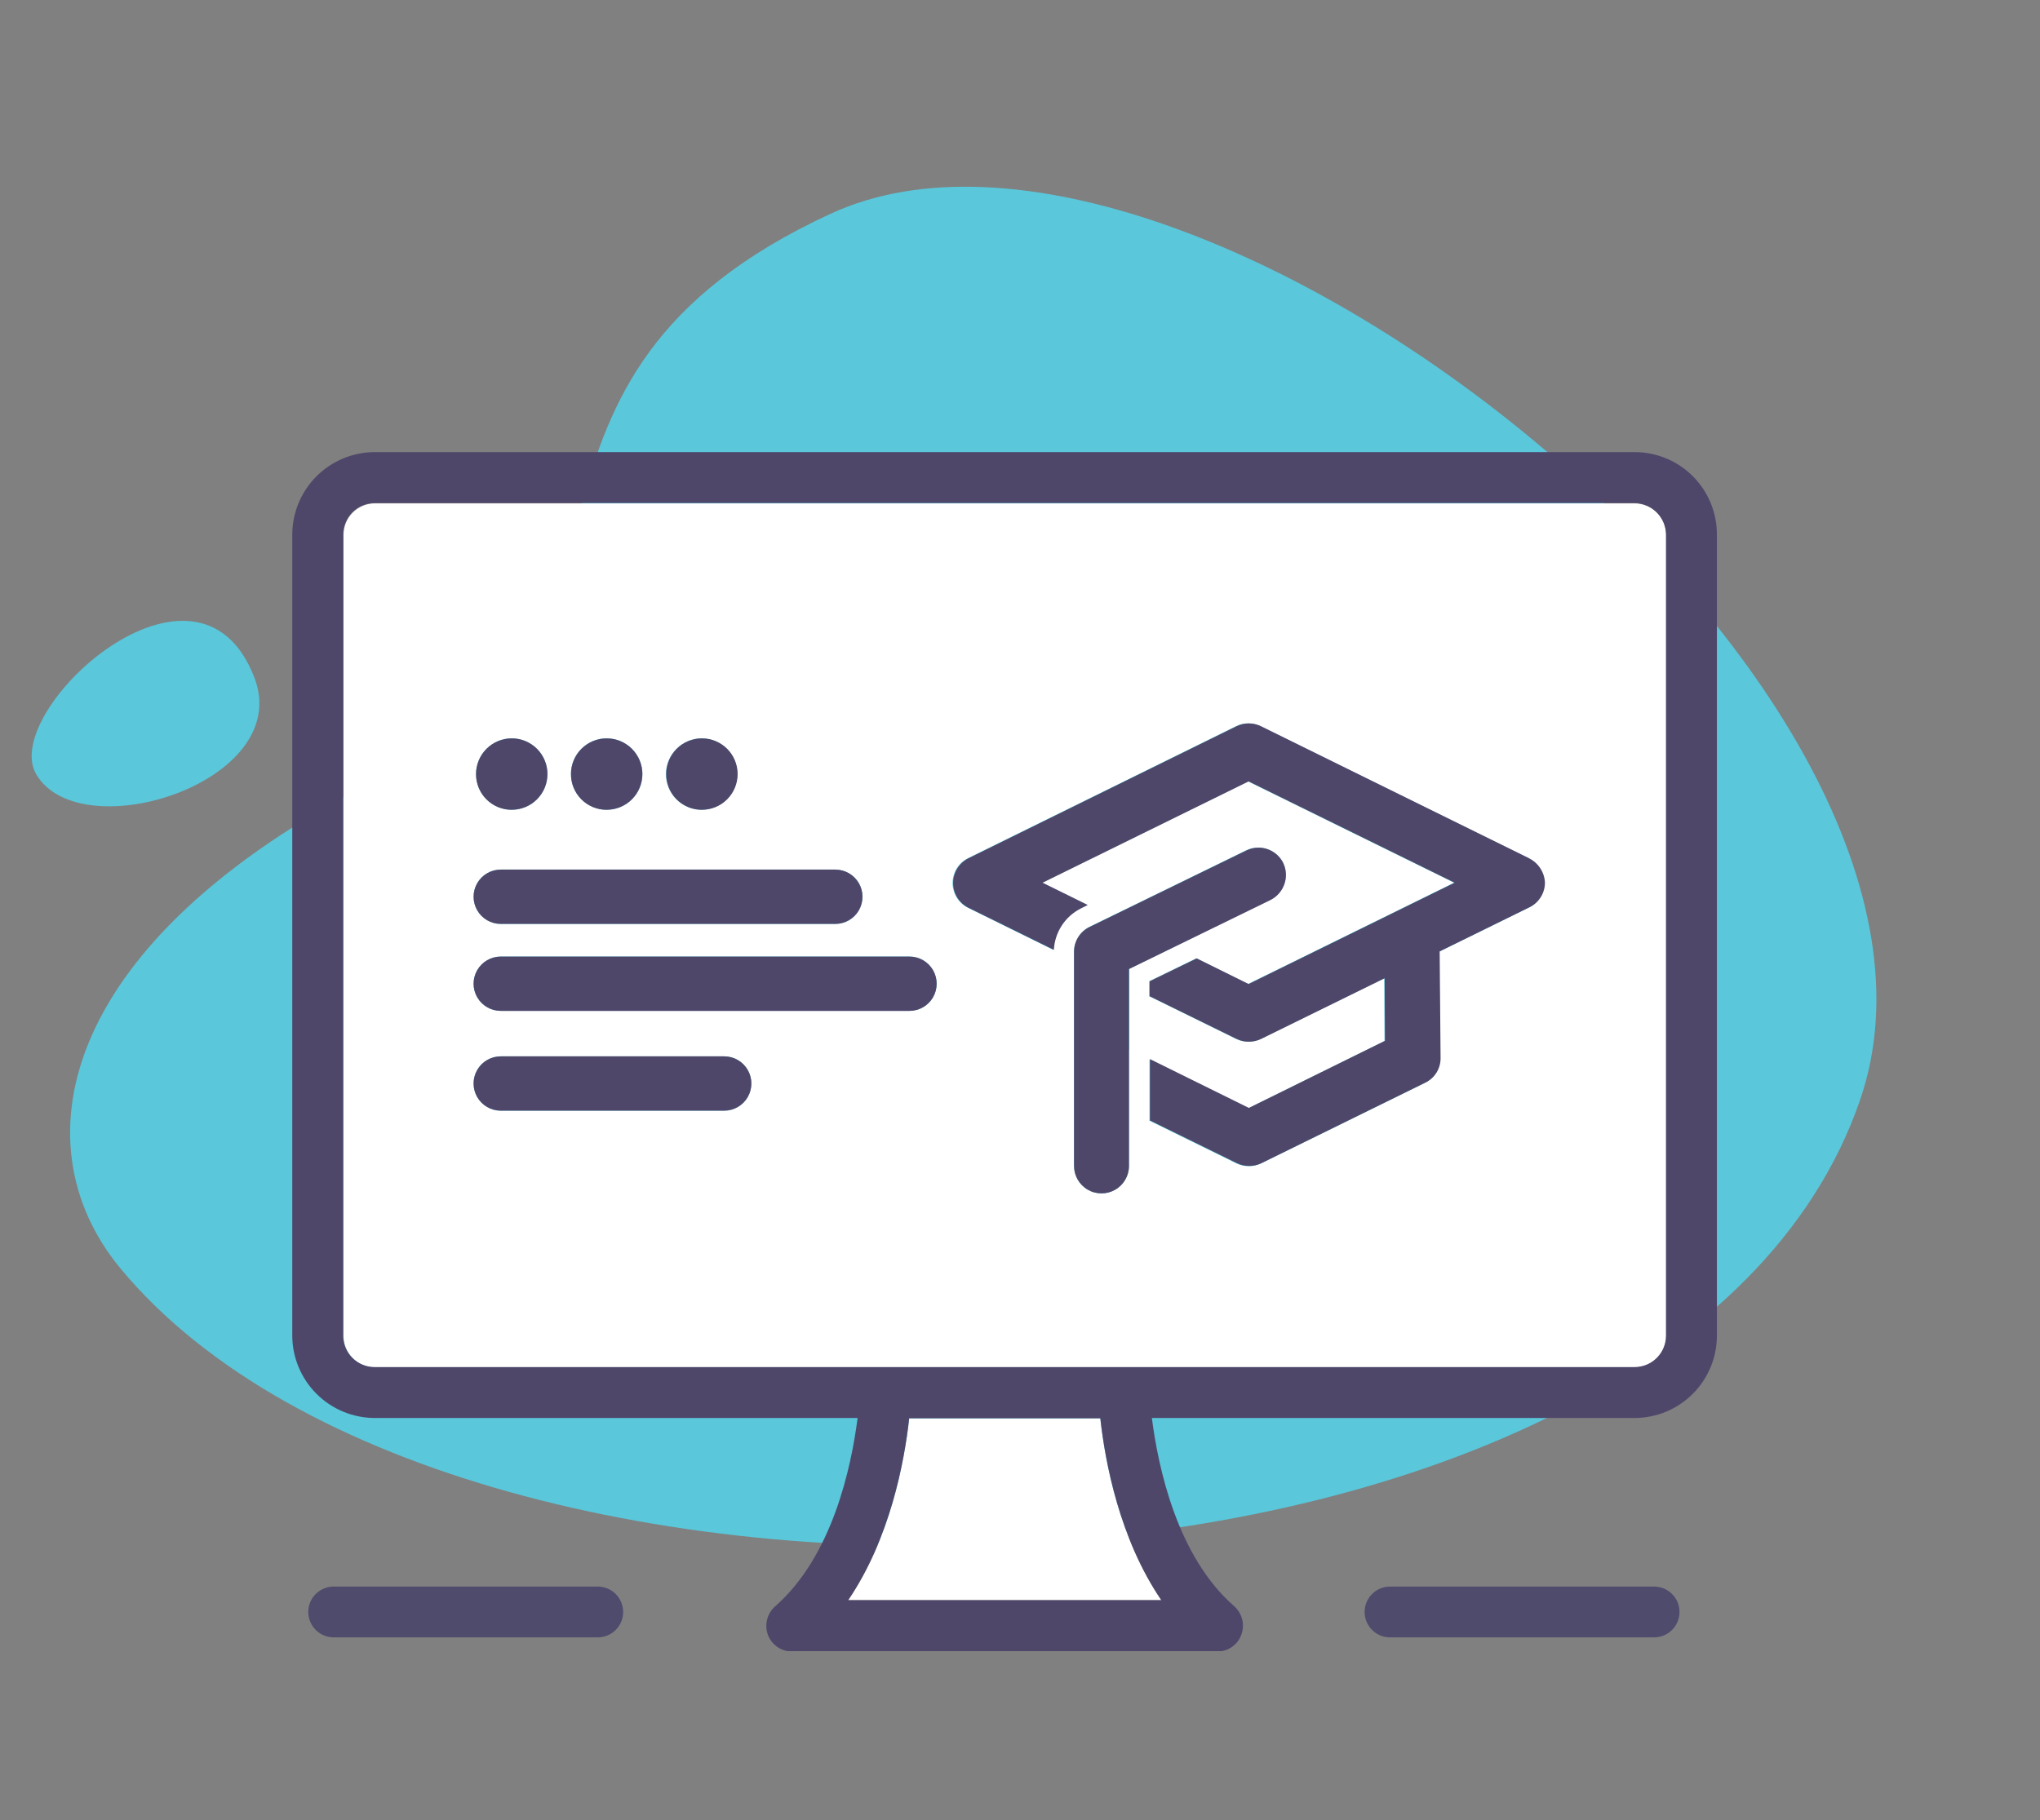 <svg xmlns="http://www.w3.org/2000/svg" xmlns:xlink="http://www.w3.org/1999/xlink" viewBox="0 0 200.844 179.246"><rect x="0" y="0" width="200.844" height="179.246" fill="#808080" stroke="none"/><defs><style>.a{fill:#5ac7da;}.b{clip-path:url(#a);}.c{clip-path:url(#b);}.d{fill:#fff;}.e{clip-path:url(#c);}.f{clip-path:url(#e);}.g{clip-path:url(#g);}.h{clip-path:url(#h);}.i{fill:#4f476a;}.j{clip-path:url(#j);}.k{clip-path:url(#l);}.l{clip-path:url(#m);}.m{clip-path:url(#n);}.n{clip-path:url(#p);}.o{clip-path:url(#r);}.p{clip-path:url(#t);}.q{clip-path:url(#v);}.r{clip-path:url(#x);}.s{fill:none;stroke:#4e4b6d;stroke-linecap:round;stroke-width:5px;}</style><clipPath id="a"><path d="M54.045,56.572c-4.117-6.071-5.53-13.554-6.011-17.912H29.221c-.481,4.358-1.893,11.871-6.011,17.912Z" transform="translate(-23.21 -38.66)"/></clipPath><clipPath id="b"><rect width="165.296" height="165.296" transform="translate(0)"/></clipPath><clipPath id="c"><path d="M133.777,8.68h-124a3.091,3.091,0,0,0-3.1,3.1V90.667a3.091,3.091,0,0,0,3.1,3.1H133.807a3.091,3.091,0,0,0,3.1-3.1V11.745A3.131,3.131,0,0,0,133.777,8.68ZM41.933,31.821a3.516,3.516,0,1,1-3.516,3.516A3.54,3.54,0,0,1,41.933,31.821Zm-9.347,0a3.516,3.516,0,1,1-3.516,3.516A3.5,3.5,0,0,1,32.586,31.821Zm-9.347,0a3.516,3.516,0,1,1-3.516,3.516A3.521,3.521,0,0,1,23.24,31.821ZM22.158,44.744H55.1a2.675,2.675,0,1,1,0,5.35H22.158a2.675,2.675,0,1,1,0-5.35Zm0,8.565H62.4a2.675,2.675,0,0,1,0,5.35H22.158a2.675,2.675,0,1,1,0-5.35Zm22,15.177h-22a2.675,2.675,0,1,1,0-5.35h22a2.675,2.675,0,1,1,0,5.35Zm39.851-6.011v11.45a2.7,2.7,0,0,1-5.41,0v-21.1a2.756,2.756,0,0,1,1.5-2.434l15.448-7.543a2.807,2.807,0,0,1,1.2-.27,2.769,2.769,0,0,1,2.434,1.5,2.69,2.69,0,0,1-1.232,3.606L84.038,54.512v7.964Zm39.4-14.005-8.866,4.358.09,10.489a2.7,2.7,0,0,1-1.5,2.434L96.992,73.686a2.711,2.711,0,0,1-1.2.27,2.807,2.807,0,0,1-1.2-.27l-8.565-4.208V63.438l9.737,4.809,13.4-6.612-.03-6.191L96.961,61.424a2.711,2.711,0,0,1-1.2.27,2.807,2.807,0,0,1-1.2-.27l-8.565-4.208V55.744L90.62,53.49l5.109,2.525,20.286-9.978L95.729,36.059,75.443,46.037l4.448,2.194-.721.361a4.745,4.745,0,0,0-2.615,4.057L68.14,48.5a2.723,2.723,0,0,1,0-4.869L94.557,30.619a2.74,2.74,0,0,1,2.374,0l26.417,13.013a2.7,2.7,0,0,1,1.5,2.434A2.6,2.6,0,0,1,123.409,48.471Z" transform="translate(-6.68 -8.68)"/></clipPath><clipPath id="e"><rect width="140.291" height="118.081"/></clipPath><clipPath id="g"><rect width="141.253" height="120.215"/></clipPath><clipPath id="h"><path d="M137.146,7H13.115A8.138,8.138,0,0,0,5,15.115V94.006a8.138,8.138,0,0,0,8.115,8.115H60.66c-.631,4.9-2.494,13.614-8.115,18.543a2.573,2.573,0,0,0-.721,2.8,2.525,2.525,0,0,0,2.344,1.653H96.093a2.5,2.5,0,0,0,2.344-1.653,2.562,2.562,0,0,0-.691-2.8c-5.62-4.9-7.483-13.614-8.115-18.543h47.515a8.119,8.119,0,0,0,8.115-8.115V15.115A8.1,8.1,0,0,0,137.146,7Zm3.1,87.006a3.091,3.091,0,0,1-3.1,3.1H13.115a3.091,3.091,0,0,1-3.1-3.1V15.115a3.091,3.091,0,0,1,3.1-3.1H137.146a3.13,3.13,0,0,1,3.1,3.1Zm-55.69,8.145c.481,4.358,1.893,11.871,6.011,17.912H59.728c4.117-6.071,5.53-13.554,6.011-17.912Z" transform="translate(-5 -7)"/></clipPath><clipPath id="j"><path d="M83.361,29.174,56.944,16.16a2.74,2.74,0,0,0-2.374,0L28.153,29.174a2.723,2.723,0,0,0,0,4.869l8.415,4.147a4.844,4.844,0,0,1,2.615-4.057l.721-.361-4.448-2.194L55.742,21.6l20.286,9.978L55.742,41.556l-5.109-2.525L46,41.285v1.473l8.565,4.208a2.711,2.711,0,0,0,1.2.27,2.807,2.807,0,0,0,1.2-.27l12.172-5.981.03,6.161-13.4,6.612-9.737-4.809V54.99L54.6,59.2a2.711,2.711,0,0,0,1.2.27A2.807,2.807,0,0,0,57,59.2l16.139-7.934a2.649,2.649,0,0,0,1.5-2.434l-.09-10.489,8.866-4.358a2.7,2.7,0,0,0,1.5-2.434,2.818,2.818,0,0,0-1.563-2.374" transform="translate(-26.65 -15.89)"/></clipPath><clipPath id="l"><path d="M51.2,21.463a2.713,2.713,0,0,0-2.434-1.5,2.677,2.677,0,0,0-1.172.27L32.143,27.774a2.7,2.7,0,0,0-1.533,2.434v21.1a2.7,2.7,0,0,0,5.41,0V31.921l13.915-6.792A2.763,2.763,0,0,0,51.2,21.463" transform="translate(-30.61 -19.96)"/></clipPath><clipPath id="m"><rect width="165.296" height="165.296"/></clipPath><clipPath id="n"><path d="M13.615,26.03H46.554a2.675,2.675,0,1,0,0-5.35H13.615a2.675,2.675,0,1,0,0,5.35" transform="translate(-10.94 -20.68)"/></clipPath><clipPath id="p"><path d="M35.614,26.8h-22a2.675,2.675,0,1,0,0,5.35h22a2.675,2.675,0,0,0,0-5.35" transform="translate(-10.94 -26.8)"/></clipPath><clipPath id="r"><path d="M13.615,28.88H53.857a2.675,2.675,0,1,0,0-5.35H13.615a2.675,2.675,0,1,0,0,5.35" transform="translate(-10.94 -23.53)"/></clipPath><clipPath id="t"><path d="M14.536,23.413A3.516,3.516,0,1,0,11.02,19.9a3.5,3.5,0,0,0,3.516,3.516" transform="translate(-11.02 -16.38)"/></clipPath><clipPath id="v"><path d="M17.646,23.413A3.516,3.516,0,1,0,14.13,19.9a3.5,3.5,0,0,0,3.516,3.516" transform="translate(-14.13 -16.38)"/></clipPath><clipPath id="x"><path d="M20.766,23.413A3.516,3.516,0,1,0,17.25,19.9a3.5,3.5,0,0,0,3.516,3.516" transform="translate(-17.25 -16.38)"/></clipPath></defs><g transform="translate(-607.649 -1758.754)"><g transform="translate(26.311 49.906)"><g transform="translate(748.905 1889.451) rotate(-164)"><path class="a" d="M160.087,10.6C116.506-19.146,3.063,17.487.041,73.707c-2.3,42.686,91.8,81.6,121.469,56.029s3.562-44.223,26.071-64.487C174.914,40.631,173.488,19.747,160.087,10.6Z" transform="translate(4.923 0)"/><path class="a" d="M1.049,18.395C7.1,24.486,25.874,12.945,19.571,3.944,10.591-8.89-4.045,13.263,1.049,18.395Z" transform="translate(188.082 73.431) rotate(178)"/></g><g transform="translate(610.112 1753.371)"><g transform="translate(54.728 95.15)"><g class="b"><g class="c" transform="translate(-66.749 -116.188)"><rect class="d" width="60.889" height="47.966" transform="translate(51.722 101.161)"/></g></g></g><g transform="translate(5.049 5.049)"><g class="e"><g class="c" transform="translate(-17.071 -26.087)"><rect class="d" width="160.247" height="115.106" transform="translate(2.044 11.06)"/></g></g></g><g transform="translate(0 0)"><g class="f"><g class="c" transform="translate(-12.021 -21.038)"><g transform="translate(12.021 21.038)"><g class="g"><g class="h"><g class="g"><rect class="i" width="170.345" height="148.165" transform="translate(-15.027 -15.027)"/></g></g></g></g></g></g></g><g transform="translate(65.066 26.718)"><g class="j" transform="translate(0)"><g class="c" transform="translate(-77.088 -47.755)"><rect class="i" width="88.298" height="73.692" transform="translate(62.031 32.729)"/></g></g></g><g transform="translate(76.968 38.95)"><g class="k" transform="translate(0)"><g class="l" transform="translate(-88.989 -59.987)"><rect class="i" width="50.911" height="64.105" transform="translate(73.962 44.96)"/></g></g></g><g transform="translate(17.852 41.114)"><g class="m"><g class="c" transform="translate(-29.873 -62.151)"><rect class="i" width="68.342" height="35.403" transform="translate(14.847 47.124)"/></g></g></g><g transform="translate(17.852 59.506)"><g class="n"><g class="c" transform="translate(-29.873 -80.544)"><rect class="i" width="57.373" height="35.403" transform="translate(14.847 65.517)"/></g></g></g><g transform="translate(17.852 49.679)"><g class="o"><g class="c" transform="translate(-29.873 -70.716)"><rect class="i" width="75.645" height="35.403" transform="translate(14.847 55.66)"/></g></g></g><g transform="translate(18.092 28.19)"><g class="p"><g class="c" transform="translate(-30.114 -49.228)"><rect class="i" width="37.086" height="37.086" transform="translate(15.087 34.201)"/></g></g></g><g transform="translate(27.439 28.19)"><g class="q"><g class="c" transform="translate(-39.461 -49.228)"><rect class="i" width="37.086" height="37.086" transform="translate(24.434 34.201)"/></g></g></g><g transform="translate(36.816 28.19)"><g class="r"><g class="l" transform="translate(-48.837 -49.228)"><rect class="i" width="37.086" height="37.086" transform="translate(33.81 34.201)"/></g></g></g></g></g><line class="s" x1="26" transform="translate(640.5 1917.5)"/><line class="s" x1="26" transform="translate(744.5 1917.5)"/></g></svg>
